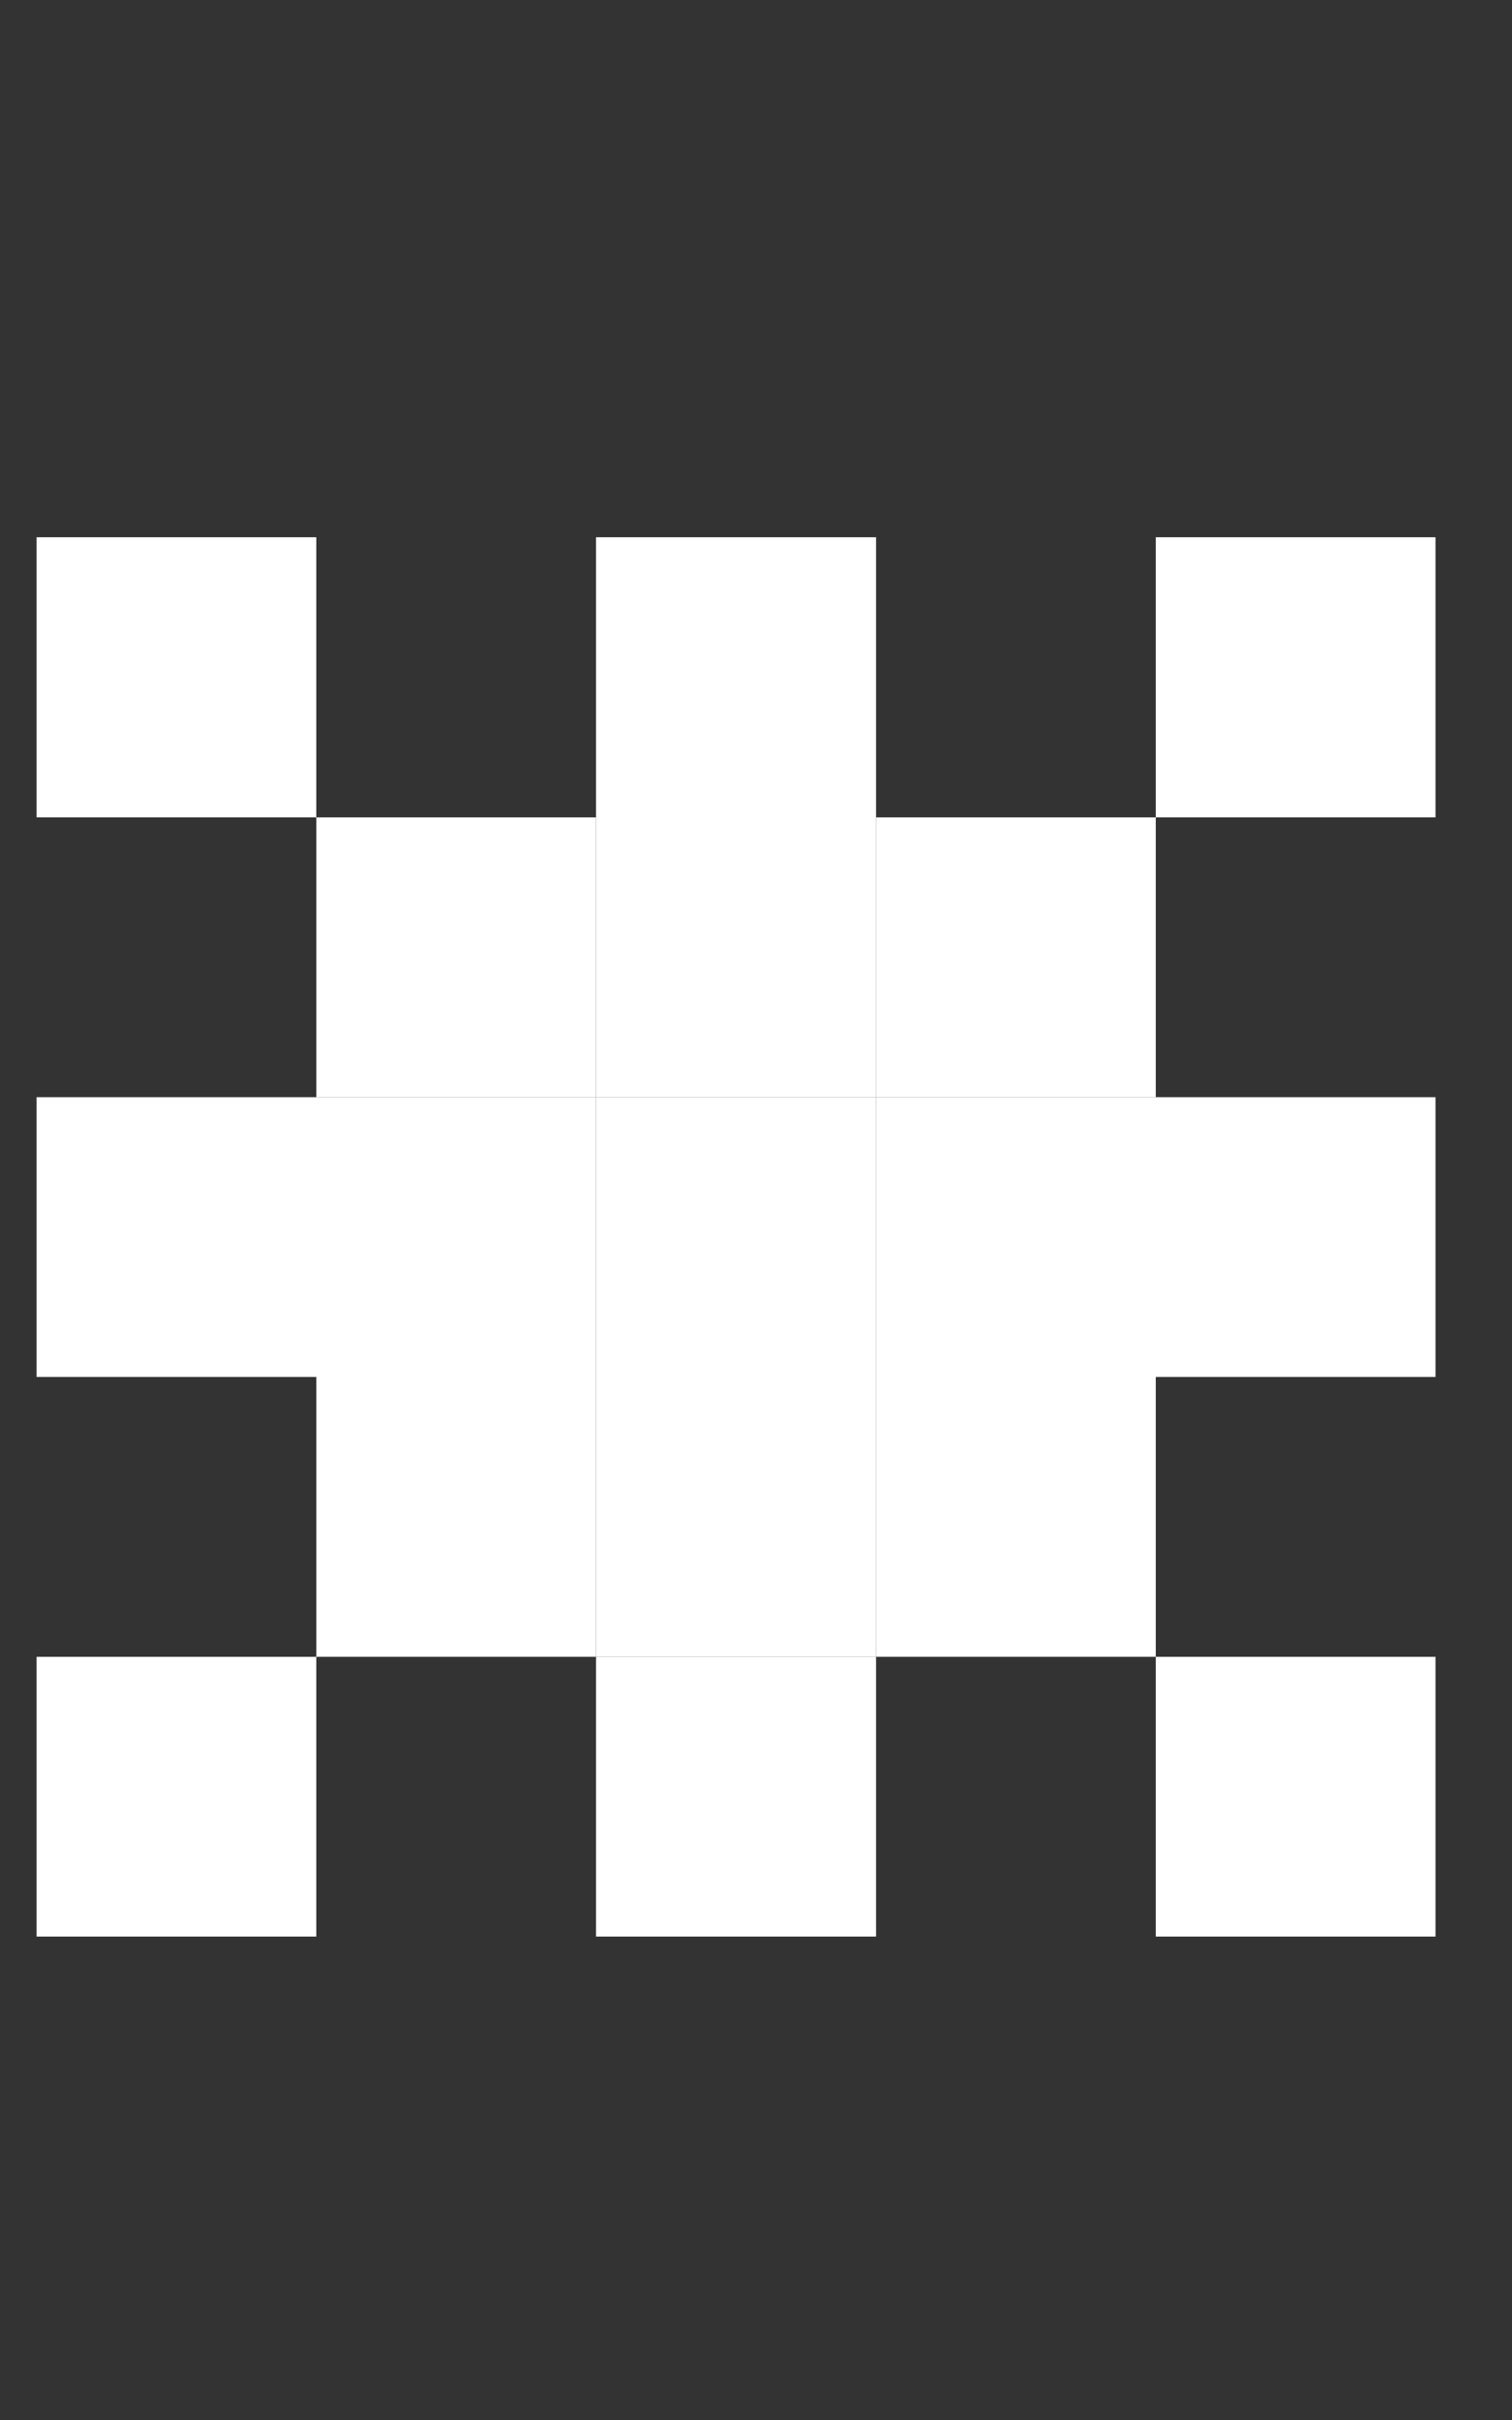 <svg width="5" height="8" viewBox="0 0 5 8" fill="none" xmlns="http://www.w3.org/2000/svg">
<rect x="0" y="0" width="5" height="8" fill="#333333" stroke="none"/>
<g clip-path="url(#clip0_668_5271)">
<path d="M0.121 1.776H1.046V2.702H0.121V1.776Z" fill="white"/>
<path d="M1.046 2.702H1.971V3.627H1.046V2.702Z" fill="white"/>
<path d="M1.971 3.627H2.897V4.552H1.971V3.627Z" fill="white"/>
<path d="M2.897 2.702H3.822V3.627H2.897L2.897 2.702Z" fill="white"/>
<path d="M3.822 1.776H4.747V2.702H3.822V1.776Z" fill="white"/>
<path d="M1.046 4.552L1.971 4.552V5.477H1.046V4.552Z" fill="white"/>
<path d="M0.121 5.477H1.046V6.402H0.121V5.477Z" fill="white"/>
<path d="M2.897 3.627H3.822V4.552H2.897V3.627Z" fill="white"/>
<path d="M3.822 3.627H4.747V4.552H3.822V3.627Z" fill="white"/>
<path d="M1.046 3.627H1.971V4.552L1.046 4.552V3.627Z" fill="white"/>
<path d="M0.121 3.627H1.046V4.552L0.121 4.552V3.627Z" fill="white"/>
<path d="M1.971 4.552H2.897V5.477H1.971V4.552Z" fill="white"/>
<path d="M1.971 5.477H2.897V6.402H1.971V5.477Z" fill="white"/>
<path d="M2.897 4.552H3.822V5.477H2.897V4.552Z" fill="white"/>
<path d="M3.822 5.477H4.747V6.402H3.822V5.477Z" fill="white"/>
<path d="M1.971 2.702H2.897L2.897 3.627H1.971V2.702Z" fill="white"/>
<path d="M1.971 1.776H2.897L2.897 2.702H1.971V1.776Z" fill="white"/>
</g>
<defs>
<clipPath id="clip0_668_5271">
<rect width="4.626" height="4.626" fill="white" transform="translate(0.121 1.776)"/>
</clipPath>
</defs>
</svg>
